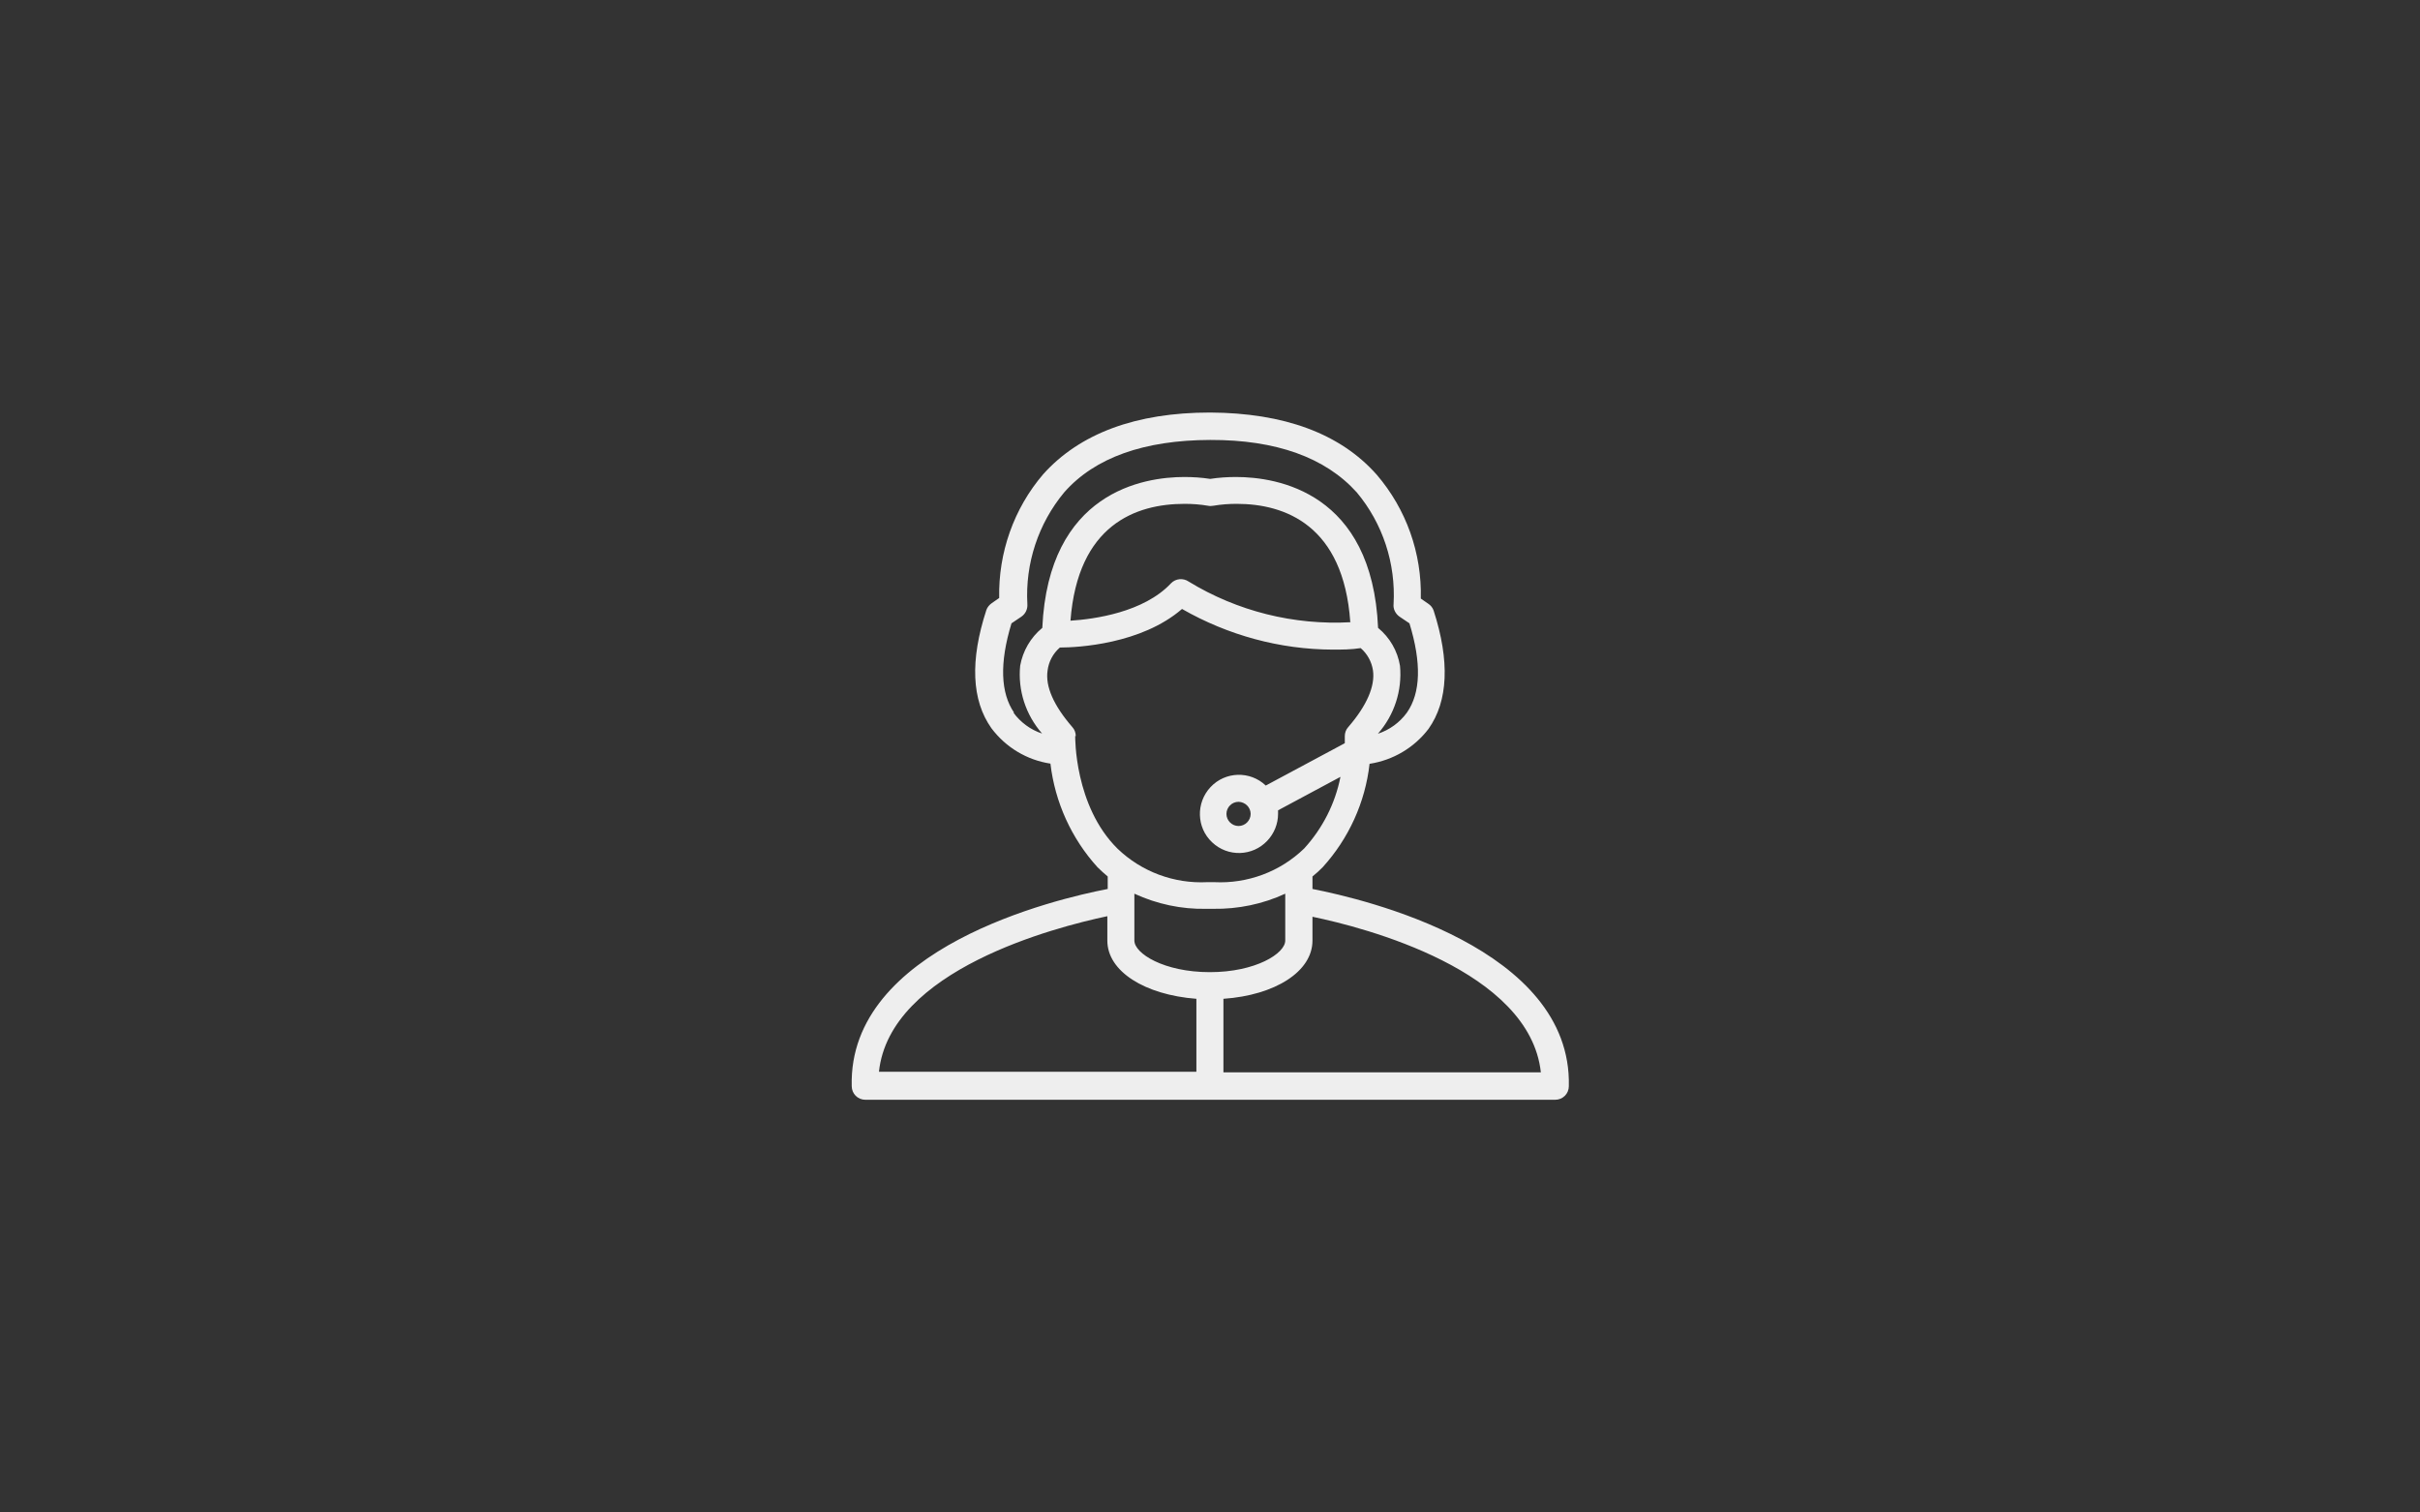 <?xml version="1.0" encoding="utf-8"?>
<!-- Generator: Adobe Illustrator 17.1.0, SVG Export Plug-In . SVG Version: 6.00 Build 0)  -->
<!DOCTYPE svg PUBLIC "-//W3C//DTD SVG 1.1//EN" "http://www.w3.org/Graphics/SVG/1.1/DTD/svg11.dtd">
<svg version="1.1" id="Capa_1" xmlns="http://www.w3.org/2000/svg" xmlns:xlink="http://www.w3.org/1999/xlink" x="0px" y="0px"
	 viewBox="0 0 1280 800" enable-background="new 0 0 1280 800" xml:space="preserve">
<rect x="0" y="0" width="1280" height="800" fill="#333333" stroke="none"/>
<g>
	<g>
		<path fill="#EEEEEE" d="M694.2,470.2v-6.6c1.9-1.5,3.7-3.2,5.4-4.9c13.8-15.2,22.5-34.3,24.8-54.7c12.4-1.9,23.6-8.5,31.2-18.5
			c10.4-14.7,11.3-35.9,2.7-62.5c-0.5-1.5-1.5-2.8-2.9-3.7l-3.9-2.7c0.6-24-7.7-47.3-23.3-65.5c-19.3-21.8-49-32.7-88.2-32.9
			c-39.2,0-68.9,11.1-88.2,32.6c-15.6,18.2-23.8,41.6-23.3,65.5l-3.9,2.7c-1.3,0.9-2.4,2.2-2.9,3.7c-8.7,26.7-7.8,47.7,2.7,62.5
			c7.6,10.1,18.7,16.8,31.2,18.7c2.4,20.4,11.1,39.6,24.9,54.8c1.7,1.7,3.5,3.3,5.4,4.9v6.6c-27.5,5.3-137.3,31.1-135.4,104.3
			c0,4,3.2,7.2,7.2,7.2h364.9c4,0,7.2-3.2,7.2-7.2C831.5,501.3,721.7,475.6,694.2,470.2z M551.2,388c-6.1-2-11.4-5.9-15.2-11.1
			l0.4,0.1c-7.2-10.5-7.8-26.3-1.4-47.3l5.2-3.5c2.2-1.5,3.4-4,3.2-6.7c-1.2-21.5,5.8-42.6,19.5-59.1c16.2-18.4,42.3-27.6,77.2-27.7
			c34.9-0.1,60.9,9.3,77.5,27.7c13.8,16.5,20.7,37.6,19.5,59.1c-0.3,2.6,1,5.2,3.2,6.7l5.2,3.5c6.4,20.9,6,36.8-1.4,47.3
			c-3.8,5.2-9.2,9.1-15.3,11.1c8.7-9.9,12.9-22.8,11.7-35.9c-1.3-7.9-5.4-15-11.6-20.1c-3.1-71.8-53.4-79.8-75.1-79.8
			c-4.6,0-9.2,0.3-13.7,1c-4.5-0.7-9.1-1-13.7-1c-21.5,0-71.8,7.9-75.1,79.8c-6.2,5.1-10.3,12.2-11.7,20
			C538.3,365.1,542.5,378.1,551.2,388z M714.5,329.1c-30.1,1.7-60.1-5.8-85.8-21.5c-2.9-2-6.9-1.6-9.3,0.9
			c-14.4,15.4-40.6,19-53.2,19.8c3.9-50.8,34.6-61.8,60.4-61.8c4.1,0,8.2,0.3,12.3,1c0.9,0.2,1.9,0.2,2.9,0c4.1-0.7,8.2-1,12.3-1
			c25.6,0,56.5,11.3,60.1,62.5L714.5,329.1z M568.7,389.3l0.3,0.1c0-1.8-0.6-3.5-1.8-4.8c-9.8-11.3-14.4-21.5-13.1-30
			c0.6-4.7,2.9-9,6.5-12.1c9.5,0,43.1-1.8,64.6-20.4c24.3,13.9,51.7,21.4,79.7,21.5c4.8,0,9.7,0,14.8-0.8c3.5,3,5.8,7.2,6.5,11.8
			c1.2,8.3-3.3,18.7-13.1,30c-1.2,1.3-1.8,3-1.8,4.8c0,0,0,1.4,0,3.7l-41.8,22.4c-8.3-7.9-21.4-7.5-29.2,0.8s-7.5,21.4,0.8,29.2
			c8.3,7.9,21.4,7.5,29.2-0.8c3.6-3.8,5.7-8.9,5.7-14.2c0-0.6,0-1.3,0-1.9l33-17.7c-2.8,14.2-9.5,27.3-19.2,37.9
			c-12.7,12.3-30,18.7-47.6,17.8h-3.6c-17.6,0.9-34.8-5.5-47.5-17.7C568.2,426.3,568.7,389.7,568.7,389.3z M661.5,430.5
			c0,3.5-2.9,6.4-6.4,6.4c-3.5,0-6.4-2.9-6.4-6.4s2.9-6.4,6.4-6.4C658.6,424.2,661.5,427,661.5,430.5z M632.8,566.9H464.9
			c5.7-53.9,93.3-76.5,120.8-82.3v12.9c0,16.3,19.8,28.7,47.1,30.8V566.9z M600,497.5v-0.2v-24.6c11.9,5.5,25,8.3,38.1,8h3.6
			c13.2,0.2,26.2-2.5,38.1-8v24.8c0,6.8-15.6,16.7-39.9,16.7C615.6,514.2,600,504.3,600,497.5z M647.1,567.2v-38.9
			c27.3-1.9,47.1-14.4,47.1-30.8v-12.6c27.6,5.7,114.9,28.3,120.8,82.3L647.1,567.2L647.1,567.2z"/>
	</g>
</g>
</svg>
